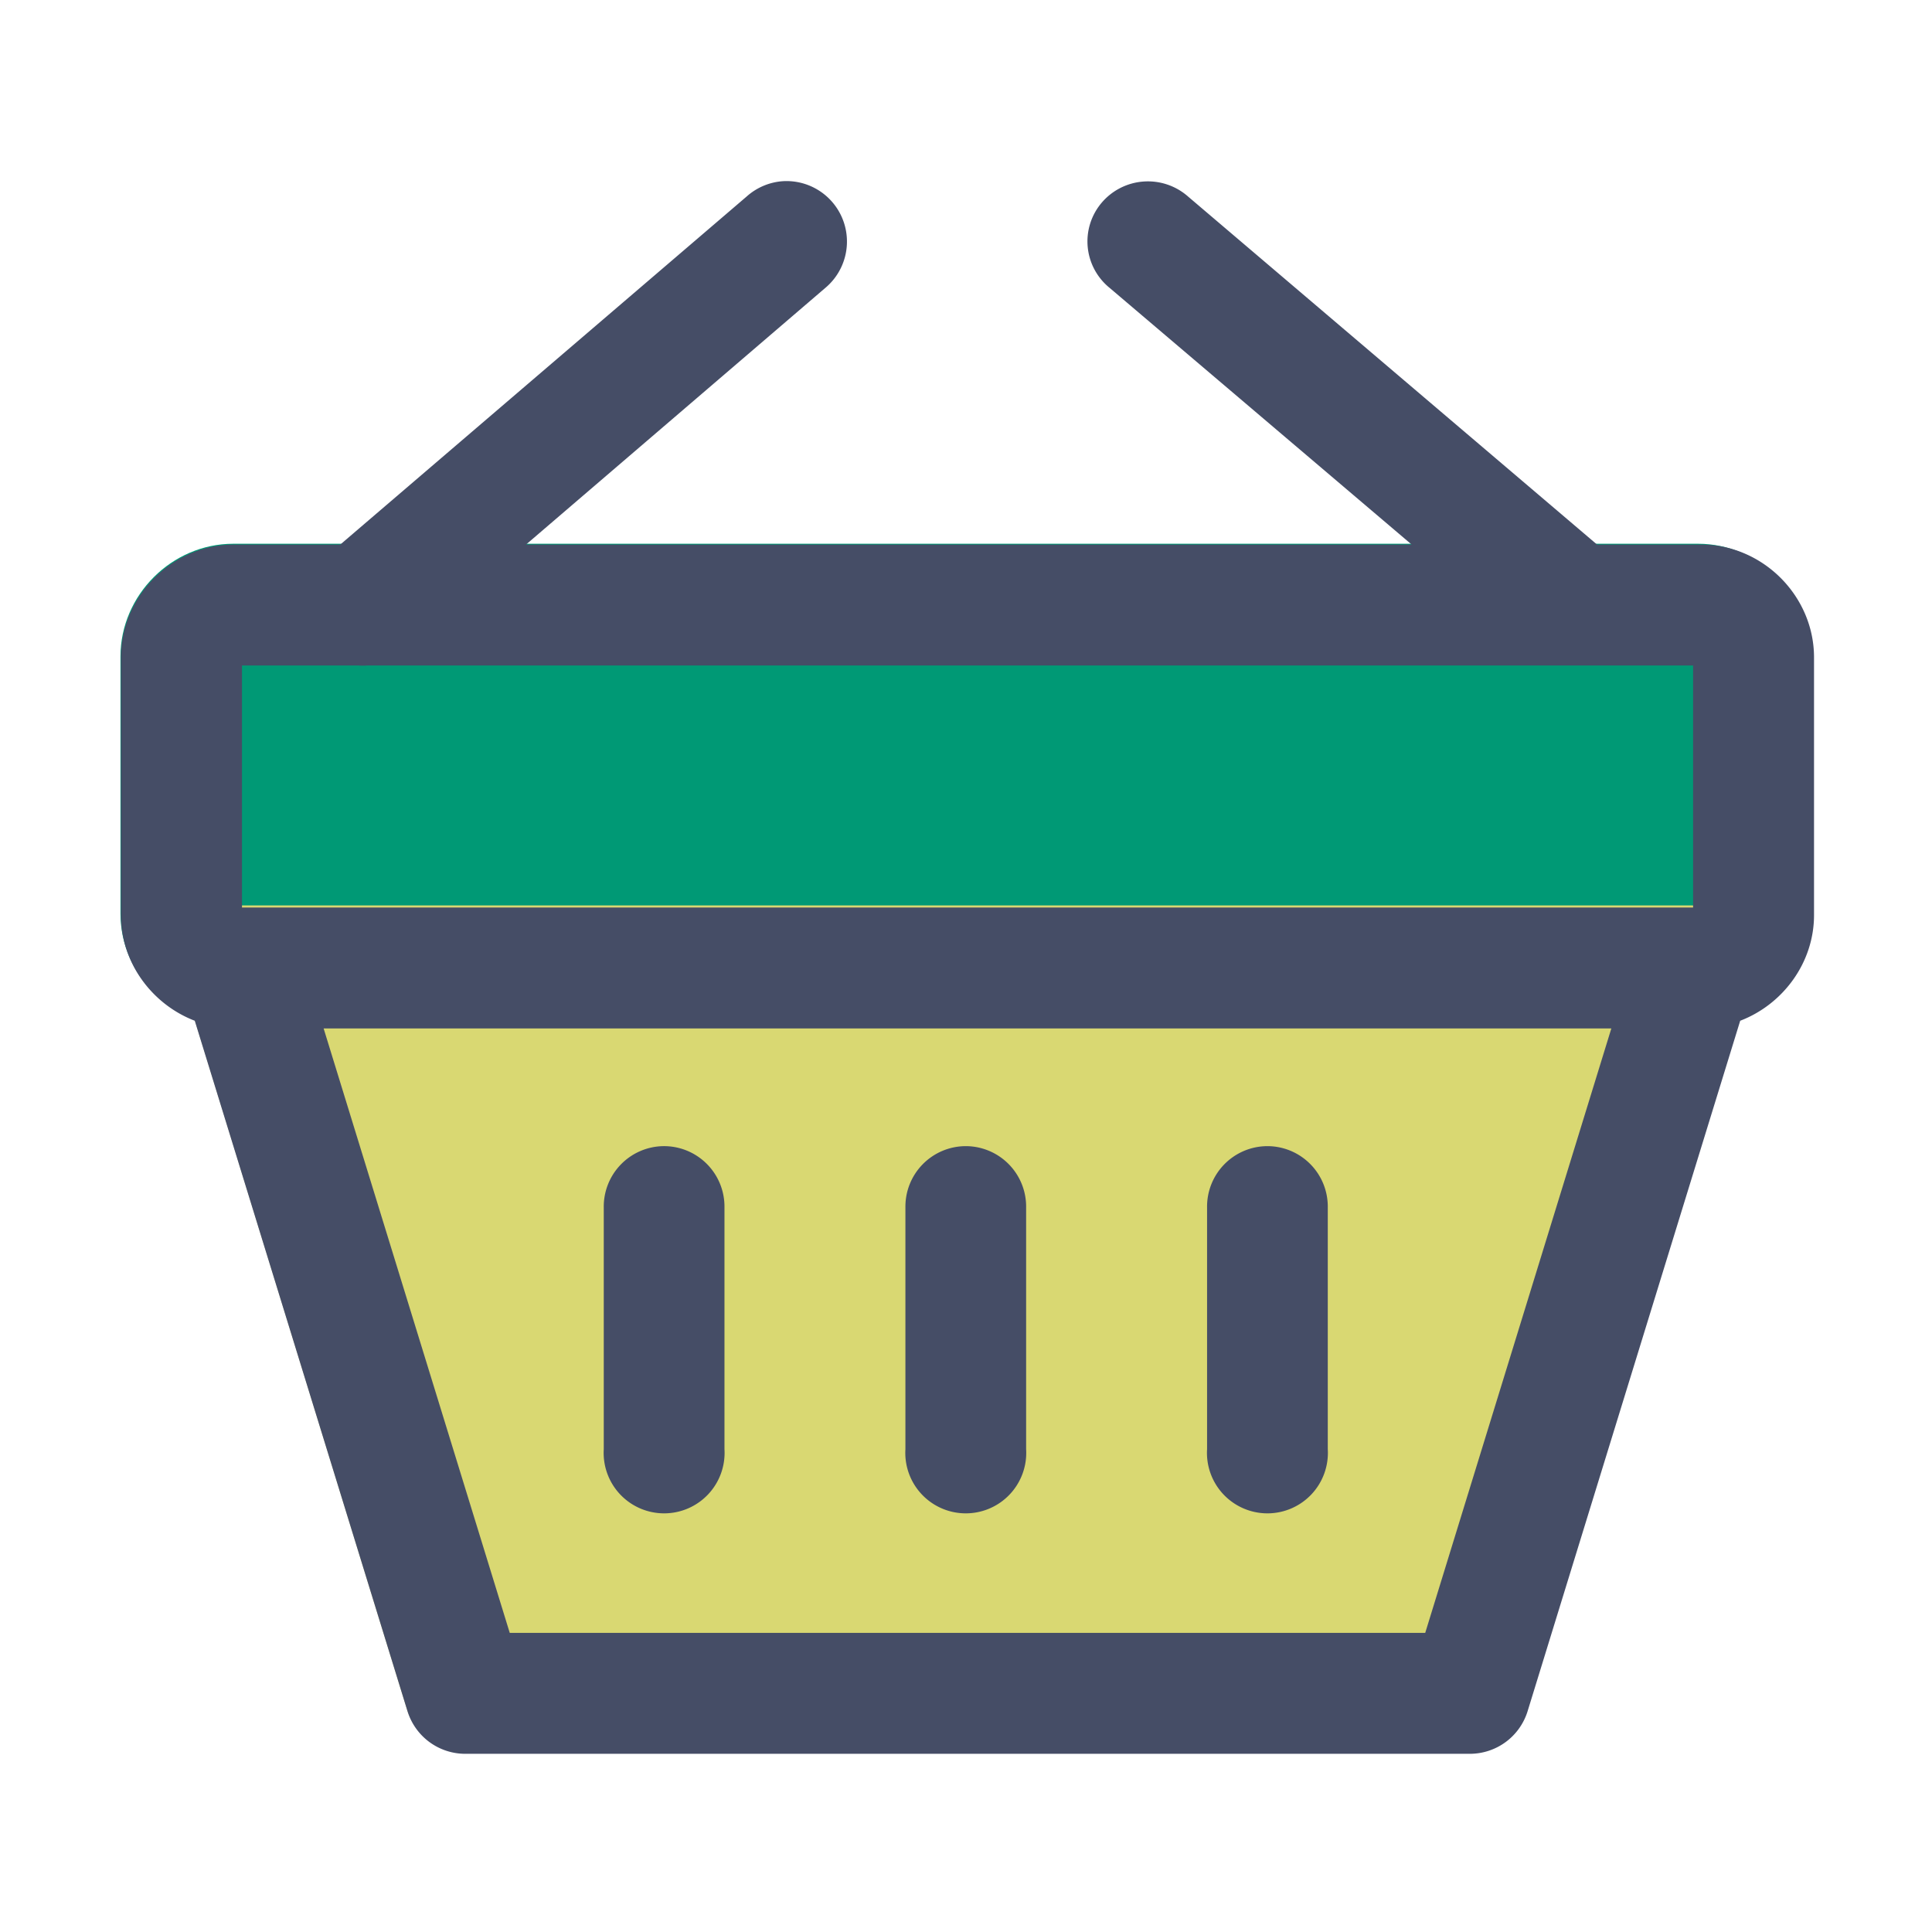 <svg xmlns="http://www.w3.org/2000/svg" width="32" height="32" viewBox="0 0 8.467 8.467">
    <path fill="#009975" d="m 1.022,2.383 c -0.269,0 -0.494,0.225 -0.494,0.494 v 1.127
     c 0,0.269 0.225,0.494 0.494,0.494 h 6.42 c 0.269,0 0.494,-0.225 0.494,
     -0.494 V 2.877 c 0,-0.269 -0.225,-0.494 -0.494,-0.494 z"
          color="#000"
          font-family="sans-serif"
          font-weight="400"
          overflow="visible"
          white-space="normal"
          style="line-height:normal;font-variant-ligatures:normal;font-variant-position:normal;font-variant-caps:normal;
          font-variant-numeric:normal;font-variant-alternates:normal;font-feature-settings:normal;text-indent:0;text-align:start;
          text-decoration-line:none;text-decoration-style:solid;text-decoration-color:#000;text-transform:none;text-orientation:mixed;
          shape-padding:0;isolation:auto;mix-blend-mode:normal"/>
    <path fill="#d9d872" d="M 1.057,3.968 A 0.265,0.265 0 0 0 0.805,4.312 L 1.782,
    7.486 a 0.265,0.265 0 0 0 0.252,0.188 H 6.43 A 0.265,0.265 0 0 0 6.684,
    7.486 L 7.661,4.312 A 0.265,0.265 0 0 0 7.407,3.968 Z" color="#000"
          font-family="sans-serif" font-weight="400" overflow="visible" white-space="normal" style="line-height:normal;font-variant-ligatures:normal;font-variant-position:normal;font-variant-caps:normal;font-variant-numeric:normal;font-variant-alternates:normal;font-feature-settings:normal;text-indent:0;text-align:start;text-decoration-line:none;text-decoration-style:solid;text-decoration-color:#000;text-transform:none;text-orientation:mixed;shape-padding:0;isolation:auto;mix-blend-mode:normal"/>
    <path fill="#454d66" d="M 12.955 2.996 A 1 1 0 0 0 12.35 3.248 L 5.627 9.006
     L 3.867 9.006 C 2.849 9.006 2 9.855 2 10.873 L 2 15.133 C 2 15.923 2.515 16.61
     3.221 16.881 L 6.74 28.303 A 1 1 0 0 0 7.691 29.004 L 24.309 29.004 A
     1 1 0 0 0 25.262 28.303 L 28.779 16.881 C 29.485 16.611 30 15.923 30 15.133
      L 30 10.873 C 30 9.855 29.151 9.006 28.133 9.006 L 26.412 9.006 L 19.65 3.252
      A 1 0.993 0 0 0 18.912 3.002 A 1 0.993 0 0 0 18.352 4.762 L 23.346
      9.006 L 8.699 9.006 L 13.648 4.762 A 1 1 0 0 0 12.955 2.996 z M 4.002
      11.006 L 5.93 11.006 A 1 1 0 0 0 6.068 11.006 L 28 11.006 L 28 15.008 L
       4.002 15.008 L 4.002 11.006 z M 5.352 17.008 L 26.648 17.008 L 23.57 27.004
       L 8.43 27.004 L 5.352 17.008 z " color="#000" font-family="sans-serif" font-weight="400" overflow="visible" transform="scale(.265)" white-space="normal" style="line-height:normal;font-variant-ligatures:normal;font-variant-position:normal;font-variant-caps:normal;font-variant-numeric:normal;font-variant-alternates:normal;font-feature-settings:normal;text-indent:0;text-align:start;text-decoration-line:none;text-decoration-style:solid;text-decoration-color:#000;text-transform:none;text-orientation:mixed;shape-padding:0;isolation:auto;mix-blend-mode:normal"/><path fill="#454d66" style="line-height:normal;font-variant-ligatures:normal;font-variant-position:normal;font-variant-caps:normal;font-variant-numeric:normal;font-variant-alternates:normal;font-feature-settings:normal;text-indent:0;text-align:start;text-decoration-line:none;text-decoration-style:solid;text-decoration-color:#000;text-transform:none;text-orientation:mixed;shape-padding:0;isolation:auto;mix-blend-mode:normal" d="M2.906 5.023A.265.265 0 0 0 2.646 5.292v1.059a.265.265 0 1 0 .529 0V5.292A.265.265 0 0 0 2.906 5.023zM5.552 5.023A.265.265 0 0 0 5.29 5.292v1.059a.265.265 0 1 0 .529 0V5.292A.265.265 0 0 0 5.552 5.023zM4.23 5.023A.265.265 0 0 0 3.968 5.292v1.059a.265.265 0 1 0 .529 0V5.292A.265.265 0 0 0 4.23 5.023z" color="#000" font-family="sans-serif" font-weight="400" overflow="visible" white-space="normal"/></svg>
